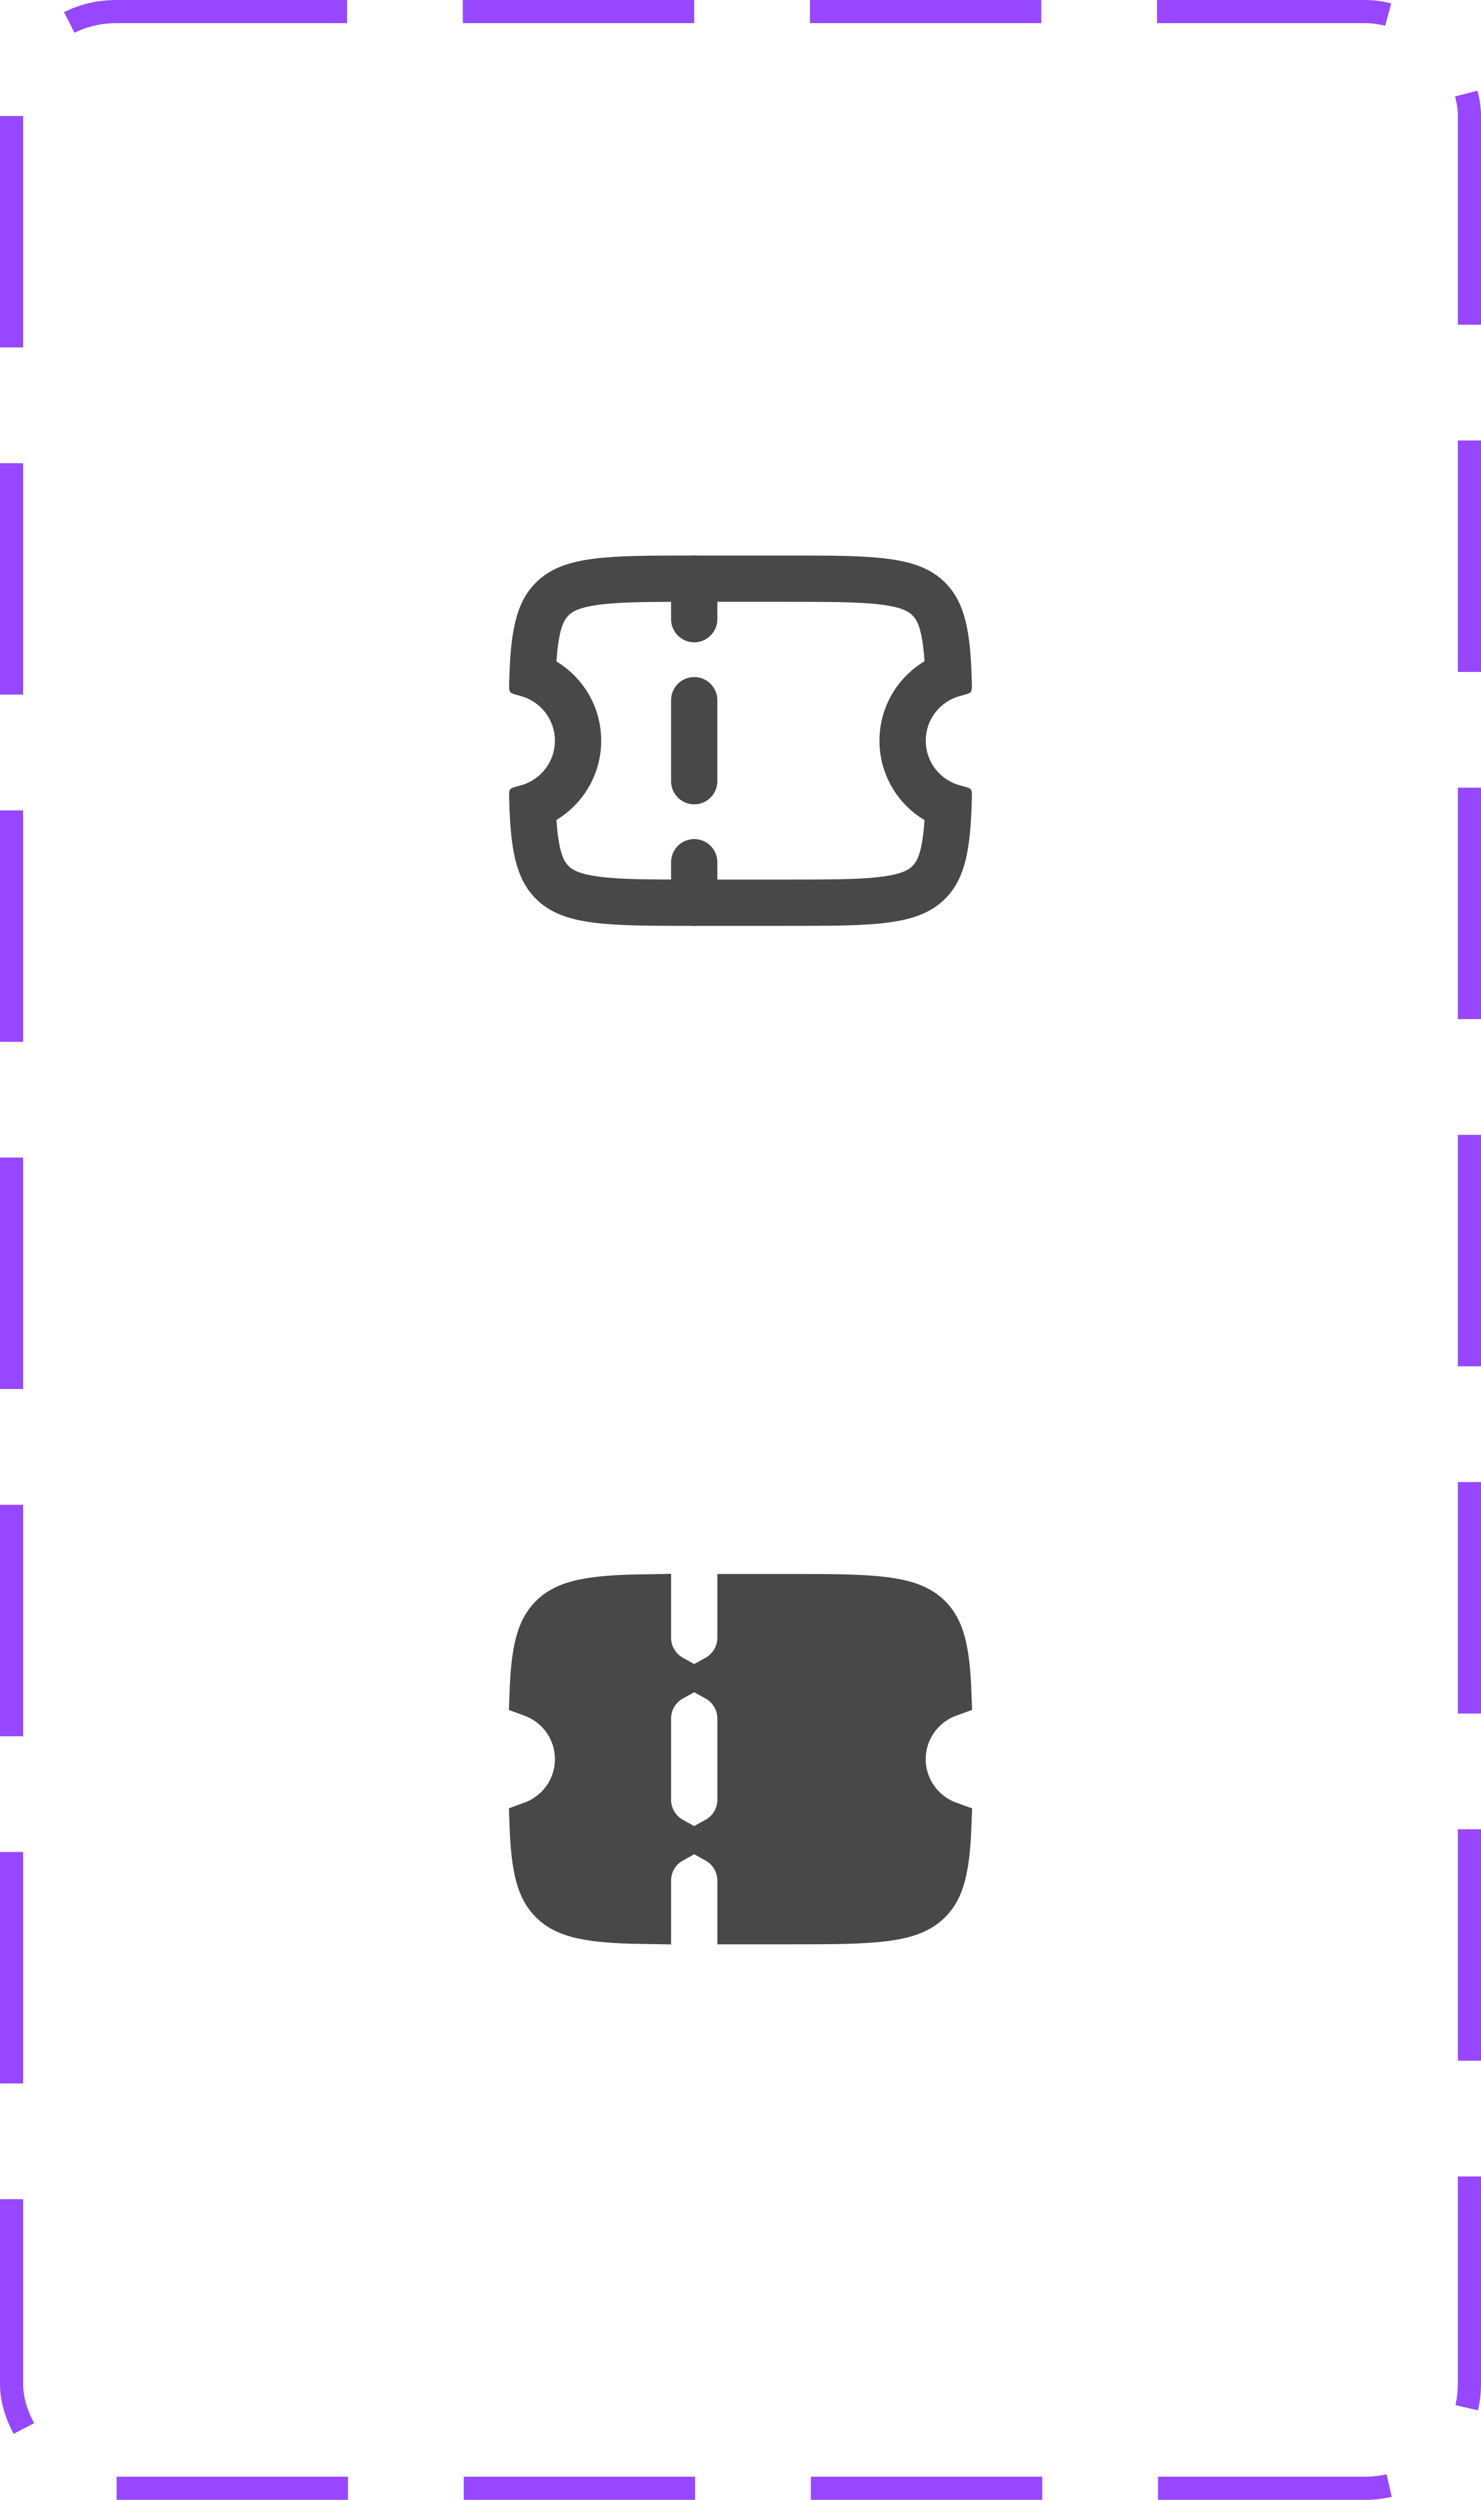 <svg width="64" height="108" viewBox="0 0 64 108" fill="none" xmlns="http://www.w3.org/2000/svg">
<rect x="0.5" y="0.5" width="63" height="107" rx="4.5" stroke="#9747FF" stroke-dasharray="10 5"/>
<path fill-rule="evenodd" clip-rule="evenodd" d="M40.844 25.172C39.673 24 37.787 24 34.016 24H29.984C26.213 24 24.328 24 23.156 25.172C22.279 26.049 22.058 27.326 22.003 29.496C21.997 29.715 21.994 29.824 22.047 29.893C22.099 29.963 22.229 29.997 22.491 30.067C23.348 30.293 23.98 31.073 23.98 32C23.98 32.927 23.348 33.707 22.491 33.934C22.229 34.003 22.099 34.037 22.047 34.107C21.994 34.176 21.997 34.285 22.003 34.504C22.058 36.673 22.279 37.951 23.156 38.828C24.328 40 26.213 40 29.984 40H34.016C37.787 40 39.673 40 40.844 38.828C41.721 37.952 41.942 36.675 41.997 34.508C42.003 34.288 42.006 34.178 41.953 34.108C41.9 34.038 41.769 34.005 41.505 33.937C40.642 33.714 40.005 32.931 40.005 32C40.005 31.069 40.642 30.286 41.505 30.064C41.769 29.995 41.9 29.962 41.953 29.892C42.006 29.822 42.003 29.712 41.997 29.492C41.942 27.325 41.721 26.048 40.844 25.172ZM24.046 28.576C25.204 29.276 25.98 30.545 25.98 32C25.98 33.455 25.204 34.724 24.046 35.424C24.145 36.834 24.361 37.206 24.57 37.414C24.722 37.566 24.994 37.755 25.862 37.871C26.787 37.996 28.042 38 29.984 38H34.016C35.958 38 37.213 37.996 38.138 37.871C39.006 37.755 39.278 37.566 39.43 37.414C39.638 37.206 39.854 36.835 39.953 35.433C38.787 34.735 38.005 33.461 38.005 32C38.005 30.539 38.787 29.265 39.953 28.567C39.854 27.165 39.638 26.794 39.43 26.586C39.278 26.433 39.006 26.245 38.138 26.129C37.213 26.004 35.958 26 34.016 26H29.984C28.042 26 26.787 26.004 25.862 26.129C24.994 26.245 24.722 26.433 24.57 26.586C24.361 26.794 24.145 27.166 24.046 28.576Z" fill="#484848"/>
<path fill-rule="evenodd" clip-rule="evenodd" d="M30 24C30.552 24 31 24.448 31 25V26.75C31 27.302 30.552 27.75 30 27.75C29.448 27.75 29 27.302 29 26.75V25C29 24.448 29.448 24 30 24ZM30 29.25C30.552 29.25 31 29.698 31 30.25V33.75C31 34.302 30.552 34.75 30 34.75C29.448 34.75 29 34.302 29 33.75V30.25C29 29.698 29.448 29.25 30 29.25ZM30 36.25C30.552 36.25 31 36.698 31 37.25V39C31 39.552 30.552 40 30 40C29.448 40 29 39.552 29 39V37.25C29 36.698 29.448 36.25 30 36.25Z" fill="#484848"/>
<path d="M34.016 69C35.929 69 37.264 69.002 38.272 69.138C39.25 69.269 39.768 69.51 40.137 69.879C40.67 70.412 40.911 71.23 40.983 73.18C39.831 73.598 39.005 74.701 39.005 76C39.005 77.299 39.831 78.401 40.983 78.819C40.911 80.77 40.67 81.588 40.137 82.121C39.768 82.49 39.25 82.731 38.272 82.862C37.264 82.998 35.929 83 34.016 83H32V81.25C32 80.496 31.583 79.841 30.967 79.5C31.583 79.159 32 78.504 32 77.75V74.25C32 73.496 31.583 72.841 30.967 72.5C31.583 72.159 32 71.504 32 70.75V69H34.016ZM28 70.75C28 71.503 28.417 72.159 29.032 72.5C28.417 72.841 28 73.497 28 74.25V77.75C28 78.503 28.417 79.159 29.032 79.5C28.417 79.841 28 80.497 28 81.25V82.99C26.937 82.975 26.124 82.934 25.473 82.824C24.659 82.687 24.2 82.458 23.863 82.121C23.329 81.587 23.087 80.768 23.016 78.814C24.161 78.391 24.98 77.294 24.98 76C24.98 74.706 24.161 73.608 23.016 73.186C23.087 71.232 23.329 70.413 23.863 69.879C24.2 69.542 24.659 69.313 25.473 69.176C26.124 69.066 26.937 69.024 28 69.009V70.75Z" fill="#484848" stroke="#484848" stroke-width="2"/>
</svg>
